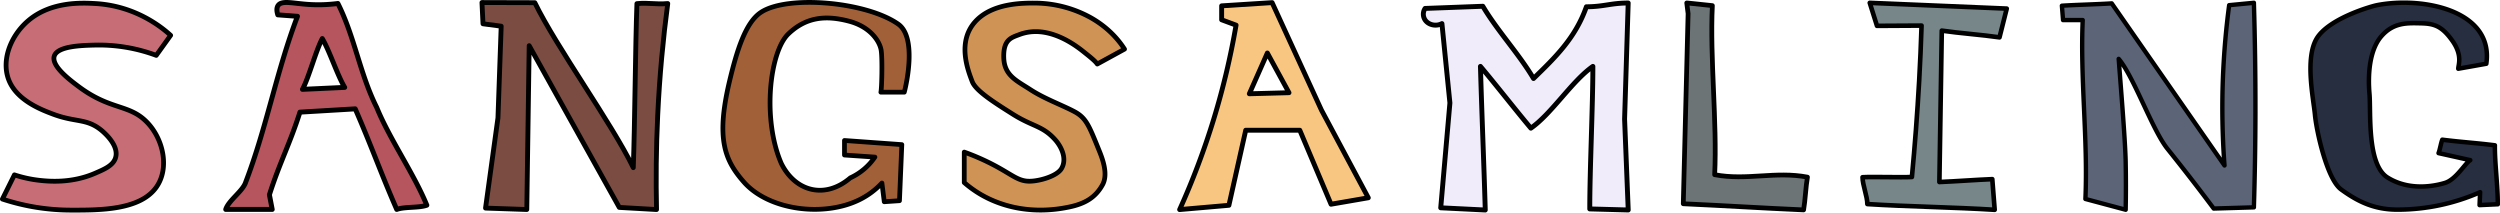 <svg xmlns="http://www.w3.org/2000/svg" viewBox="0 0 2416 205.38"><defs><style>.cls-1{fill:#272e40;stroke-width:4.35px;}.cls-1,.cls-10,.cls-11,.cls-2,.cls-3,.cls-4,.cls-5,.cls-6,.cls-7,.cls-8,.cls-9{stroke:#000;stroke-linecap:round;stroke-linejoin:round;}.cls-2{fill:#5c6478;stroke-width:4.24px;}.cls-3{fill:#768689;stroke-width:4.46px;}.cls-4{fill:#6d7475;stroke-width:4.61px;}.cls-5{fill:#f1ecf9;stroke-width:4.75px;}.cls-6{fill:#f8c681;stroke-width:4.72px;}.cls-7{fill:#cf9356;stroke-width:4.6px;}.cls-8{fill:#a26039;stroke-width:4.59px;}.cls-9{fill:#7b4c41;stroke-width:4.7px;}.cls-10{fill:#b6555e;stroke-width:4.78px;}.cls-11{fill:#c76d76;stroke-width:4.64px;}</style></defs><g id="Layer_2" data-name="Layer 2"><g id="Lige_linje" data-name="Lige linje"><g id="Sangsamling"><path class="cls-1" d="M2375.68,66.41l27.1-4.82c1-6.9,1.49-18.67-6-30.13-17.39-26.5-65.38-33-99.38-26.52-6.4,1.22-47.4,13.2-58.72,32.55s-2.94,58.06-1.5,73.52,11.56,62,25.19,72c16.53,12.11,32.58,19.62,54.61,19.59a198.27,198.27,0,0,0,79.8-16.87q-.26,6.22-.5,12.46l17.56-.81c.17-16.87-3-40.07-2.79-56.95-18.06-2.28-32.75-3.14-50.81-5.42-1.17,2.68-2.44,10.27-3.61,12.95l30.61,6.83c-5.24,3.27-13.69,18.71-24.48,22-5,1.5-32,9.41-55.46-5.25-20.19-12.63-15.92-63.57-17.45-81s-.36-41.77,11.43-55.41,25.25-12.88,38-12.62,20.34,2.34,30.61,16.78S2375.61,62.8,2375.68,66.41Z"/><path class="cls-2" d="M2015.34,192.28c2.49-57.51-5.1-115.36-2.61-172.87h-19q-.56-6.94-1.12-13.88c12.69-.86,35.46-1.4,48.15-2.26l109,156.64a752.28,752.28,0,0,1-1.49-85.54c1-24.51,3.09-47.68,6-69.37l23.89-2.31q1.57,52.05,1.49,106.36-.11,46.49-1.49,91.33l-38.82,1.15q-21.15-28.35-44.78-57.8c-14.46-18-32.67-70.11-47.06-86.83,1.52,20.85,6.32,77.25,6.75,99.55q.45,23.66,0,46.24Z"/><path class="cls-3" d="M1804.61,197.21c0-7.41-4.65-18.52-4.65-25.93,10.84-.62,36.88.38,47.71-.24q4.32-45.15,7-92.59,1.5-27.21,2.33-53.71c-13.17,0-29.91.25-43.07.25q-3.5-11.11-7-22.23l132.39,5.56q-3.49,13.89-7,27.78c-17-2.47-38.74-4-55.77-6.48q-1.17,73.14-2.32,146.29c15.48-.62,35.64-2.16,51.12-2.78q1.15,14.82,2.32,29.63C1889,200.29,1843.32,199.68,1804.61,197.21Z"/><path class="cls-4" d="M1631.38,13.16l-4.65,183.75c43.36,2,72.9,4,116.26,5.93,1.54-8.56,2.17-23.1,3.72-31.66-31-5.93-58.69,3.57-89.66-2.35,2.49-50.57-4.73-112.82-2.23-163.39l-24.73-2.6Z"/><path class="cls-5" d="M1392.32,200.82q4.44-50.68,8.87-101.35l-7.71-76.66c-5.06,2.63-11.43,1.69-15.1-2.1a10,10,0,0,1-1.16-12.56L1433,6.05c14.33,24.09,34.71,45.73,49,69.81,20.76-20.18,40.4-38.95,51.09-69.32,16.65,0,23.74-3.63,40.39-3.63L1570,115.1l3.51,87.81-37.16-1c0-37.7,3-100,3-137.74-20.13,14-39.79,45.72-59.92,59.69-14.71-17.46-34-42.24-48.73-59.69,1.16,41.53,3.48,97.25,4.65,138.78Z"/><path class="cls-6" d="M1277,106.3,1229.37,2.54,1180.6,5.65V19.12l13.94,5.18A734.94,734.94,0,0,1,1140,202.54l47.61-4.14,16.26-72.54h52.25q15.11,35.74,30.2,71.5l36-6.22Zm-69.65-15.68q8.71-19.68,17.42-39.38l20.9,38.35Z"/><path class="cls-7" d="M931.86,176.45a104.54,104.54,0,0,0,31.74,19c31.64,12.1,60.41,6.51,69.68,4.59,15.53-3.22,25.53-9.35,32.23-21.53,5.39-9.81.41-23.88-3.1-32.52-10.05-24.74-12.64-32-24.26-38.19s-28.9-12.39-42.32-21.16-25.29-13.56-25.8-31,7.34-19.29,15-22.19c22.5-8.58,45.7,3.46,61.45,16,6.42,5.12,11.69,9.23,13.94,12.43l26.32-14.4c-4.31-6.78-14.22-20.2-33.29-30.76A112.79,112.79,0,0,0,1001.54,3c-12.16-.11-42.25-.37-58.84,17.67-18,19.57-7.46,46.92-3.1,58.25,3.44,8.92,21.72,20.41,39.2,31.43,19.26,12.14,28.56,11,40.77,24.5,6,6.61,12,18.53,6.2,28.15-4.45,7.33-21.21,12-30.43,12.13-12.4.2-17.67-7.23-40.25-18.32A223.47,223.47,0,0,0,931.86,147Z"/><path class="cls-8" d="M761.89,32.74c18.09-17.29,37.69-17.68,58.43-12.3s30,19.49,31.28,28.43.5,37.69-.31,40.21H873.9c2.35-8.68,12-53.21-5.87-65.78C837.25,1.63,760.86-5.15,735.23,12c-14.55,9.73-23,36-30.43,67.41-12.94,55-4.32,75.56,14,96.43,23.9,27.31,77.13,34.4,112,17.06a74.83,74.83,0,0,0,21.48-16q1.14,9,2.27,18.06l14.7-1q1.13-27.1,2.26-54.19l-55.41-4v14.05l29.4,2a57.91,57.91,0,0,1-23.75,20.07c-24.51,21-53.33,13.17-66.72-14C736.44,115,743.79,50,761.89,32.74Z"/><path class="cls-9" d="M469.22,201.1l12-87.13q1.56-44.32,3.13-88.66L466.77,23q-.52-10.29-1-20.56l51.09.15C537.74,45.56,591.13,119,612,162c1.55-41.58,2-116.91,3.52-158.49,11.87-1.14,17.93,1,29.8-.1-4.41,33.29-7.87,69.34-9.71,107.88-1.53,32.12-1.79,62.6-1.13,91.21l-36-2.06Q555,122.29,511.41,44.16q-1.16,79.16-2.32,158.31Z"/><path class="cls-10" d="M364.06,103.86c-16.2-32.2-21.31-68.3-37.51-100.49a147.15,147.15,0,0,1-28.84.89c-14.8-1-25.17-4.07-28.84.88-2,2.64-1.24,6.49-.39,9.21l19,1.42c-20.39,53.47-29.58,106.72-50,160.19-2.71,8.73-16.61,17.7-19.32,26.43h44.9q-1.35-7.08-2.71-14.16c9.68-30.46,19.84-49.39,29.52-79.85l53.42-3.18c15.48,35.41,24.65,61.78,40.13,97.19,7.74-2.83,21.32-1.26,29.06-4.09C400,167.81,376.5,134.34,364.06,103.86ZM292.32,86.35c6.54-12.5,12.59-36.57,19.13-49.06C318.5,49.15,326,72.59,333.1,84.45Z"/><path class="cls-11" d="M151,53.51,164.9,34.14c-7.28-6.66-33-28.49-72.77-30.71-12.45-.69-42.78-2.38-65,16.69-17.75,15.21-27.3,41-17,60.76,9,17.3,30.83,25.53,41,29.37,21.5,8.11,31.76,4.07,45.67,14.69,1.44,1.1,19.24,15,14.71,28C109,160.11,101,163.53,91.35,167.67c-22.58,9.67-44.59,7.54-52.64,6.67A119.88,119.88,0,0,1,13.93,169L2.32,192.37a211.8,211.8,0,0,0,65.81,10.68c28,.08,67,.18,82.84-22,13.31-18.61,6.8-47.76-10.07-64.09s-34.62-10.63-65-33.38c-8.55-6.4-27.31-20.44-23.23-30,3.86-9.06,26.08-9.67,38.71-10A159.91,159.91,0,0,1,151,53.51Z"/></g></g></g></svg>